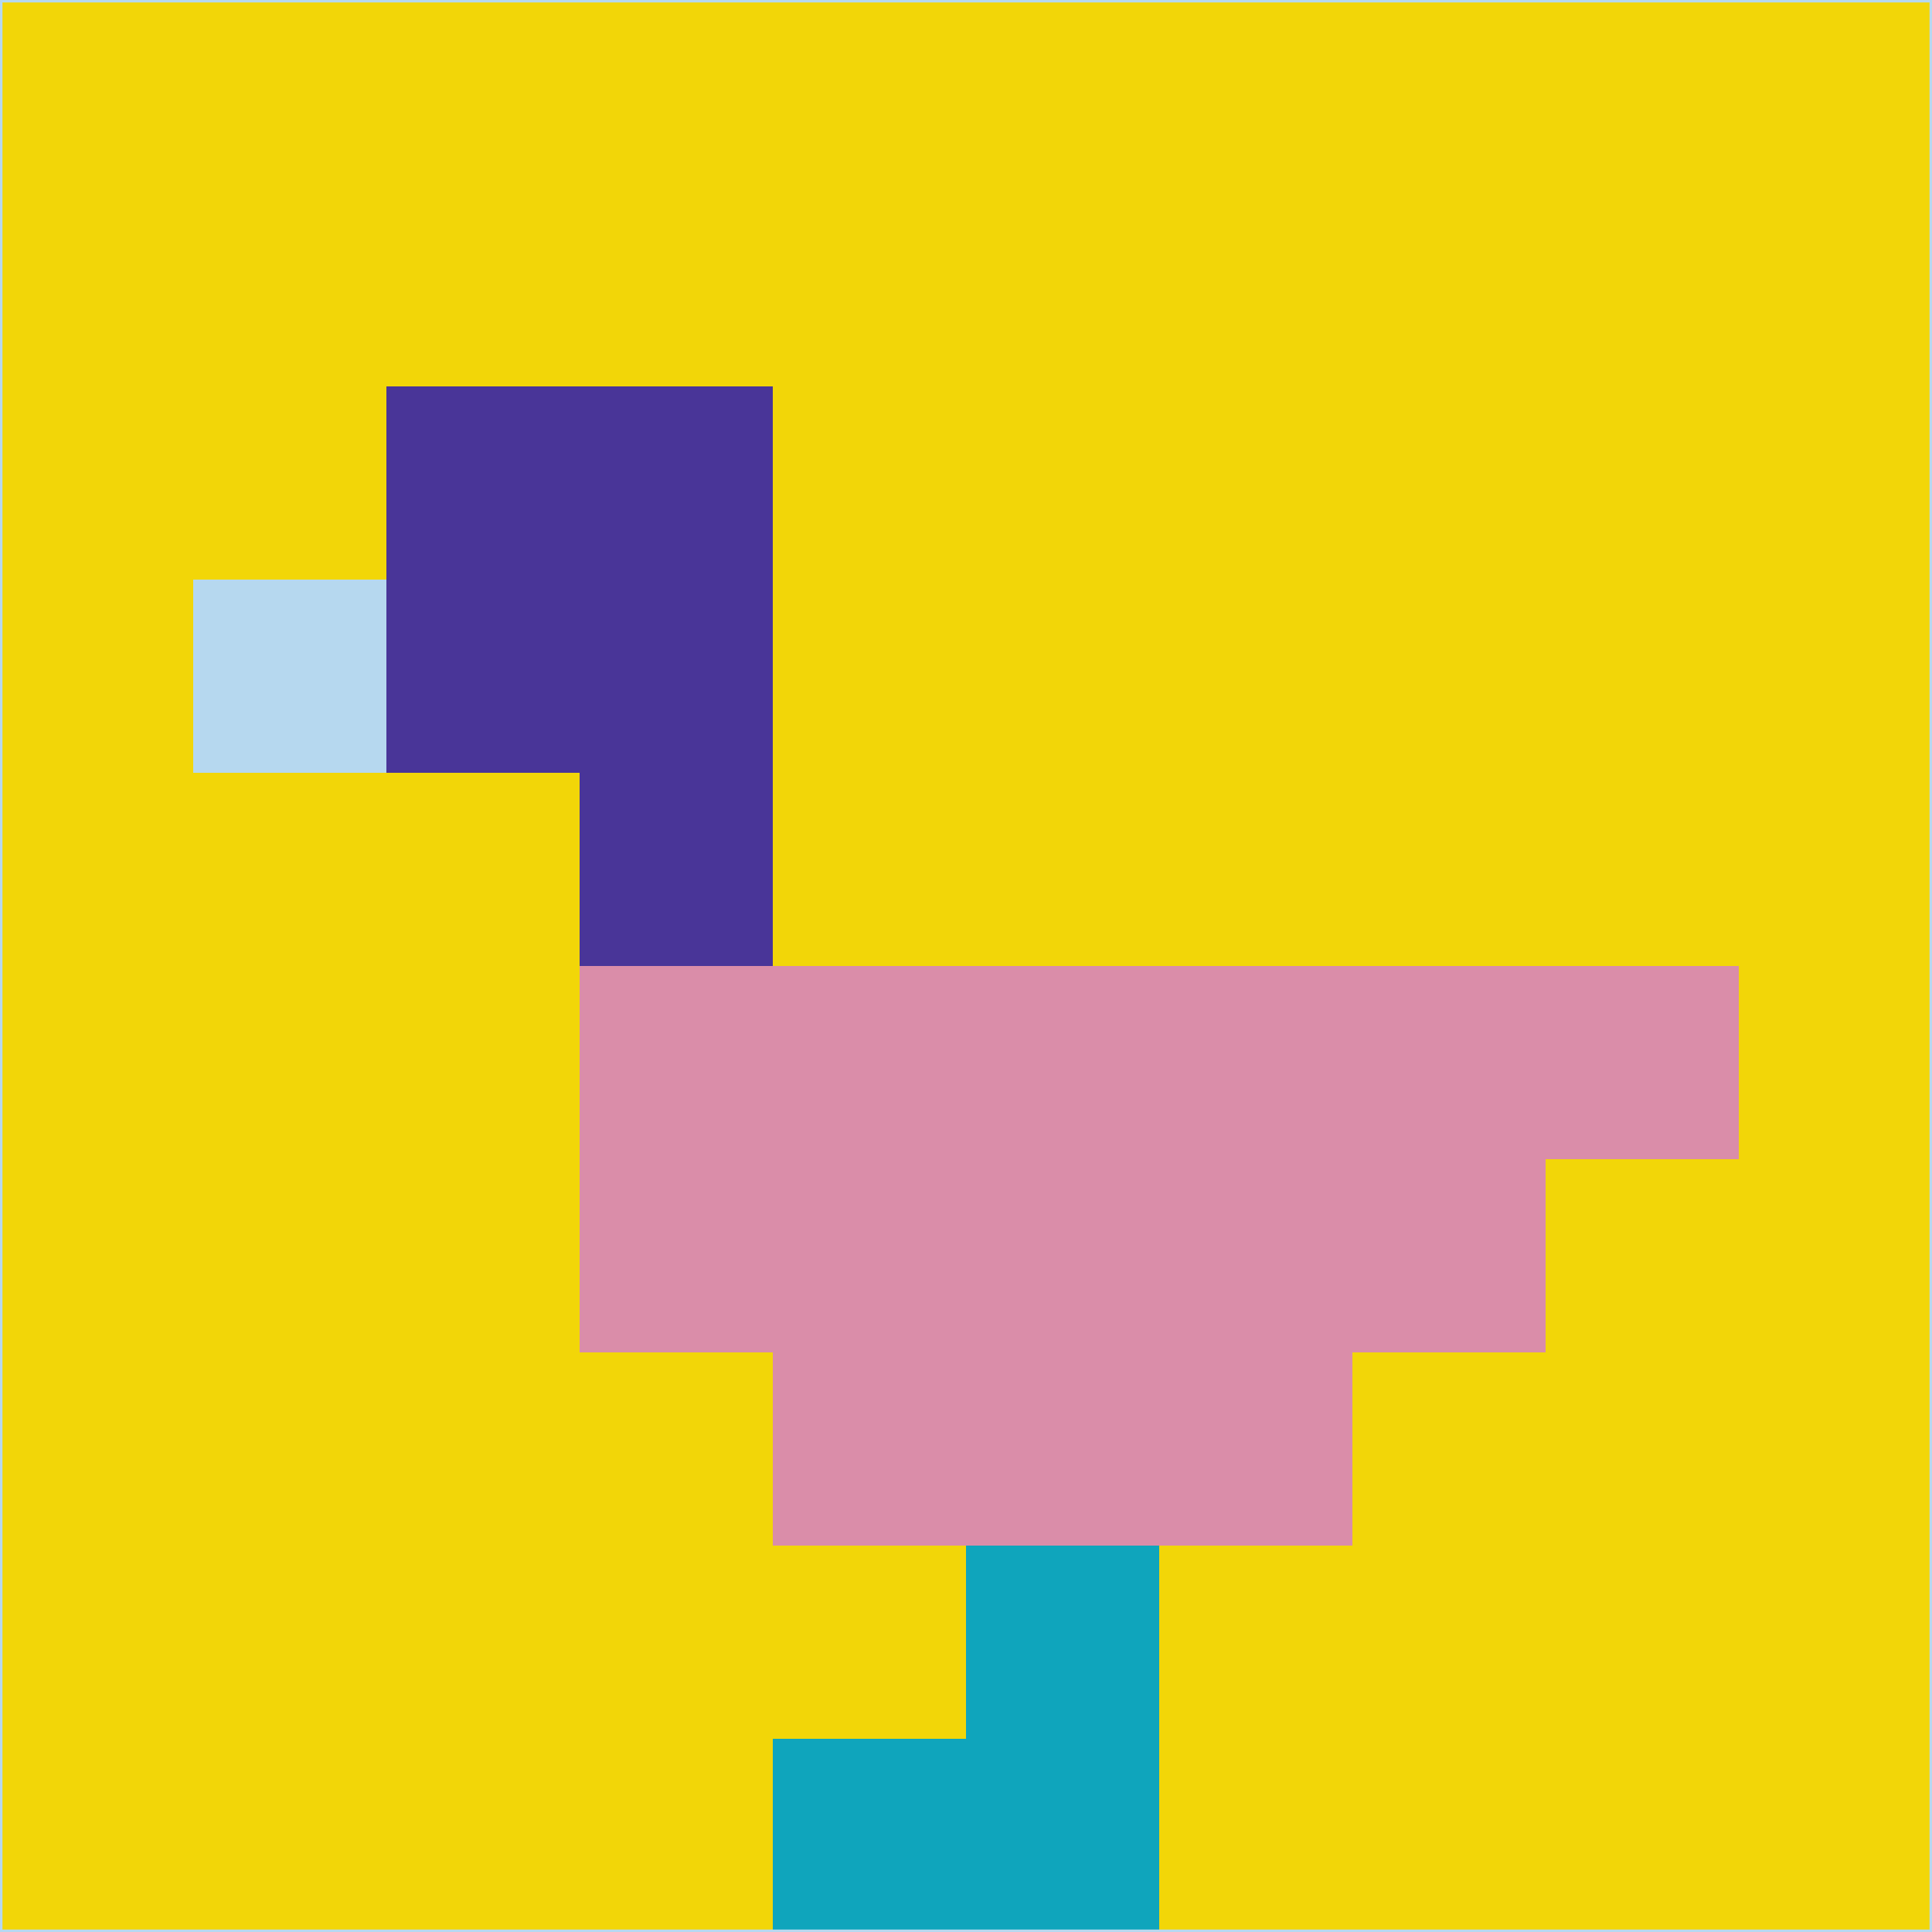 <svg xmlns="http://www.w3.org/2000/svg" version="1.1" width="785" height="785">
  <title>'goose-pfp-694263' by Dmitri Cherniak (Cyberpunk Edition)</title>
  <desc>
    seed=653947
    backgroundColor=#f2d608
    padding=20
    innerPadding=0
    timeout=500
    dimension=1
    border=false
    Save=function(){return n.handleSave()}
    frame=12

    Rendered at 2024-09-15T22:37:00.931Z
    Generated in 1ms
    Modified for Cyberpunk theme with new color scheme
  </desc>
  <defs/>
  <rect width="100%" height="100%" fill="#f2d608"/>
  <g>
    <g id="0-0">
      <rect x="0" y="0" height="785" width="785" fill="#f2d608"/>
      <g>
        <!-- Neon blue -->
        <rect id="0-0-2-2-2-2" x="157" y="157" width="157" height="157" fill="#493598"/>
        <rect id="0-0-3-2-1-4" x="235.5" y="157" width="78.5" height="314" fill="#493598"/>
        <!-- Electric purple -->
        <rect id="0-0-4-5-5-1" x="314" y="392.5" width="392.5" height="78.5" fill="#da8da9"/>
        <rect id="0-0-3-5-5-2" x="235.5" y="392.5" width="392.5" height="157" fill="#da8da9"/>
        <rect id="0-0-4-5-3-3" x="314" y="392.5" width="235.5" height="235.5" fill="#da8da9"/>
        <!-- Neon pink -->
        <rect id="0-0-1-3-1-1" x="78.5" y="235.5" width="78.5" height="78.5" fill="#b6d8ef"/>
        <!-- Cyber yellow -->
        <rect id="0-0-5-8-1-2" x="392.5" y="628" width="78.5" height="157" fill="#0fa5bc"/>
        <rect id="0-0-4-9-2-1" x="314" y="706.5" width="157" height="78.5" fill="#0fa5bc"/>
      </g>
      <rect x="0" y="0" stroke="#b6d8ef" stroke-width="2" height="785" width="785" fill="none"/>
    </g>
  </g>
  <script xmlns=""/>
</svg>